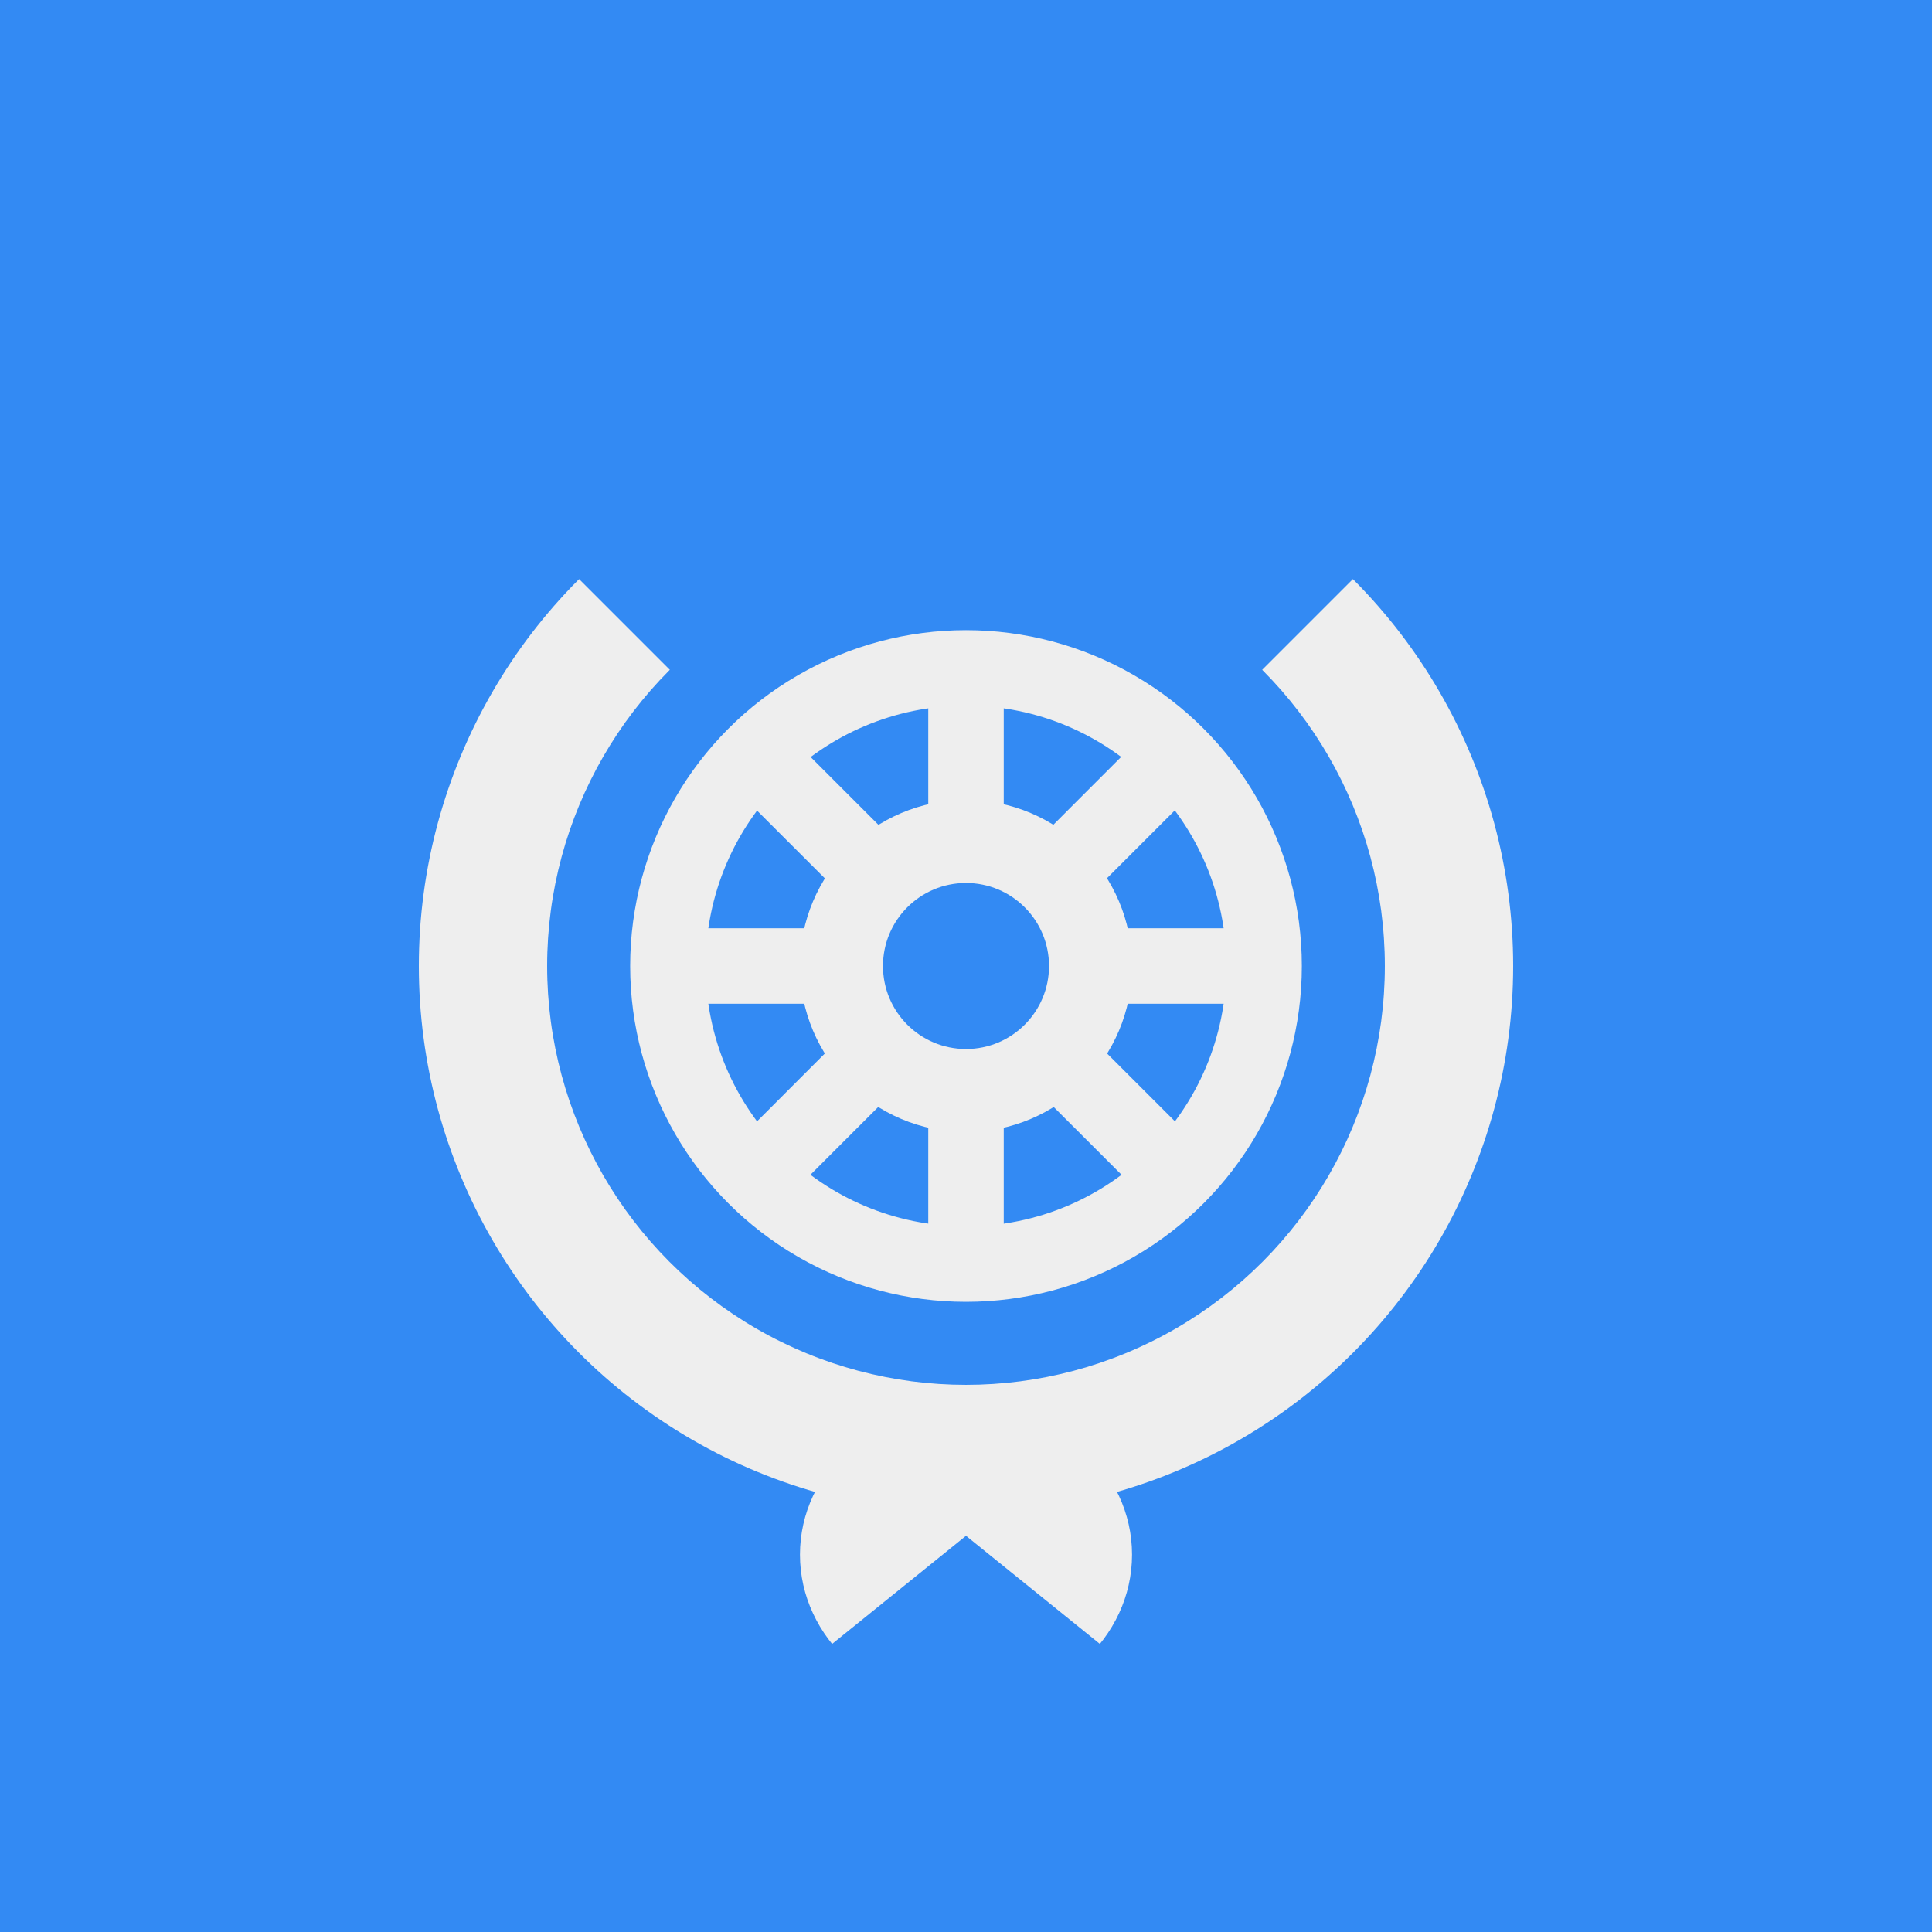 <svg xmlns="http://www.w3.org/2000/svg" viewBox="0 0 512 512">
  <path fill="#338af3" d="M0 0h512v512H0z"/>
  <circle cx="256" cy="256" r="145" fill="#eee"/>
  <circle cx="256" cy="256" r="111" fill="#338af3"/>
  <path fill="#338af3" d="M76 76h360L256 256z"/>
  <circle cx="256" cy="256" r="89" fill="#eee"/>
  <circle cx="256" cy="256" r="69" fill="#338af3"/>
  <path fill="#eee" d="M246 178h20v156h-20z"/>
  <path fill="#eee" d="M334 246v20H178v-20z"/>
  <path fill="#eee" d="M304 193.7l14.2 14.2-110.3 110.3-14.2-14.1z"/>
  <path fill="#eee" d="M318.2 304l-14.1 14.2-110.4-110.3 14.2-14.2z"/>
  <circle cx="256" cy="256" r="44" fill="#eee"/>
  <circle cx="256" cy="256" r="22" fill="#338af3"/>
  <ellipse cx="256" cy="412" fill="#eee" rx="44" ry="40"/>
  <path fill="#338af3" d="M256 407l-78 63h156z"/>
</svg>
